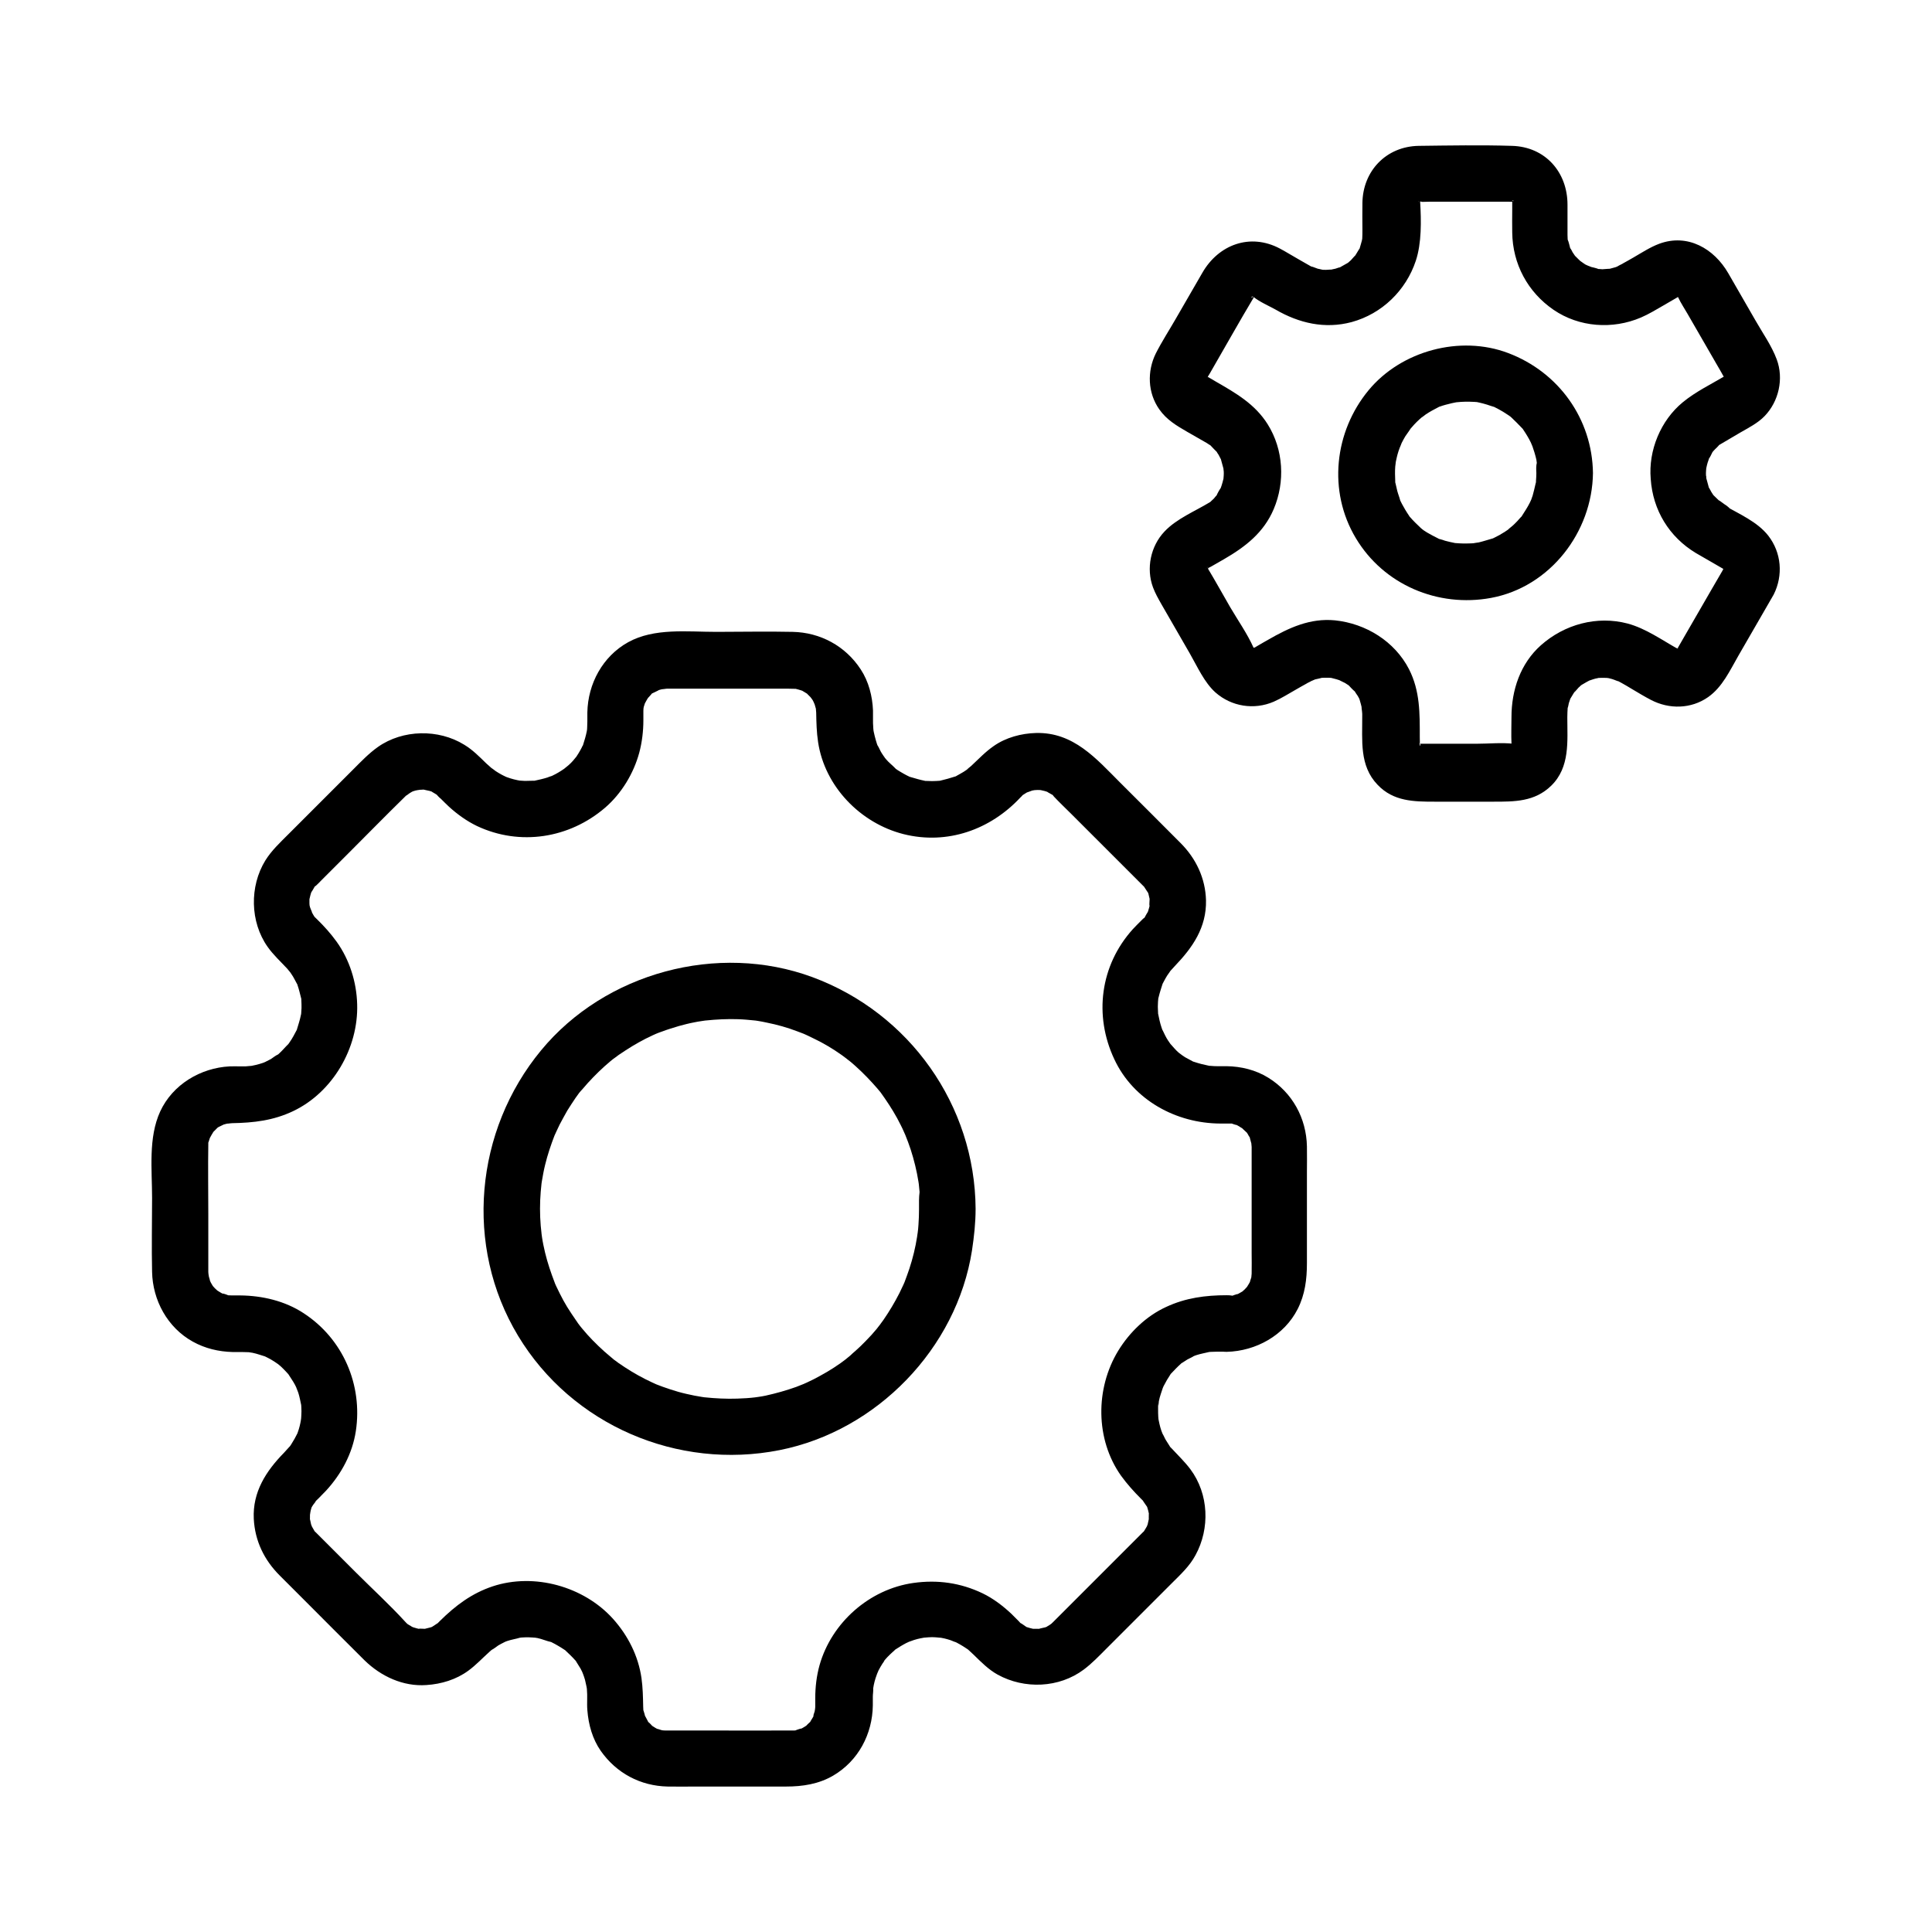 <?xml version="1.0" encoding="UTF-8"?>
<svg width="1200pt" height="1200pt" version="1.1" viewBox="0 0 1200 1200" xmlns="http://www.w3.org/2000/svg">
 <g>
  <path d="m1053.3 343.48c3.75 2.227 7.617 4.336 11.367 6.562 1.992 1.172 3.867 2.227 5.859 3.398 0.469 0.234 1.172 0.352 0.117-0.117-0.117-0.117-0.352-0.352-0.469-0.469 1.172 1.289 1.406 1.406 0.703 0.469-0.703-1.055-0.586-0.82 0.352 0.703-0.234-0.469-0.469-0.938-0.586-1.406 0.117 0.469 0.234 0.938 0.352 1.406-0.117-0.586-0.117-1.172-0.234-1.758v1.523c0.117-0.586 0.117-1.172 0.234-1.641-0.703 0.703-1.055 2.109 0 0.234-0.469 0.82-0.938 1.523-1.289 2.344-2.227 3.867-4.453 7.617-6.68 11.484-5.859 10.078-11.602 20.156-17.461 30.234-1.406 2.344-2.695 4.805-4.102 7.148 1.406-2.344 0.586 0.352-0.234 0.234 2.227 0.586-0.117-3.047-0.117-0.117 0.234-0.117 0.469-0.234 0.703-0.352 1.172-0.469 0.938-0.469-0.703 0.117 0.234 0 0.586-0.117 0.82-0.117 1.406-0.117 1.172-0.234-0.586-0.117 0.234 0 0.586 0.117 0.82 0.117 1.289 0.234 1.172 0.117-0.586-0.352 0 0.117 2.227 0.938 0.703 0.117-10.078-5.625-20.039-12.773-31.289-15.82-19.102-5.039-39.258 0.469-53.906 13.477-12.773 11.367-18.281 27.891-18.281 44.648 0 5.391-0.234 10.781 0 16.172v1.758c0 0.352 0.352-1.406 0.352-1.523-0.117 0.234-0.117 0.469-0.234 0.703-0.352 1.172-0.234 1.055 0.469-0.703-0.117 0.234-0.234 0.469-0.352 0.703-0.703 1.055-0.469 0.938 0.586-0.586l-0.469 0.469c-0.938 0.82-0.703 0.703 0.703-0.469-0.234 0.117-0.469 0.234-0.703 0.352-1.055 0.586-0.82 0.469 0.703-0.352 0.117 0.117-2.812-0.352 0.117 0-7.383-0.82-15.352 0-22.734 0h-32.695-3.516-0.469c2.93 0-0.117 0.117 0.117 0l1.406 0.703c-0.469-0.234-0.82-0.469-1.289-0.703 0.352 0.352 0.82 0.586 1.172 0.938l-1.055-1.055c0.352 0.352 0.586 0.82 0.938 1.172-0.234-0.469-0.469-0.82-0.703-1.289 0.234 0.469 0.469 0.938 0.703 1.406-0.117-0.469-0.234-0.938-0.352-1.523 1.641 0.469 0.234 2.109 0.352 1.523 0.117-1.758 0-3.516 0-5.273 0-14.648 0.234-28.594-6.68-42.188-8.906-17.344-26.836-28.359-45.938-30.352-15.469-1.523-28.594 4.57-41.602 12.07-2.344 1.289-4.688 2.695-6.914 3.984-0.82 0.469-1.641 0.938-2.344 1.406-1.641 1.055 2.109 0 0 0.117-2.344 0.117 1.055 0.117 0.938 0h-1.523c0.586 0.117 1.172 0.117 1.758 0.234-0.469-0.117-0.938-0.234-1.406-0.352 0.469 0.234 0.938 0.469 1.406 0.586 0-3.047-2.344 0.703-0.117 0.117-1.172 0.352-1.172-1.875-0.234-0.234-0.234-0.352-0.469-0.586-0.586-0.938-3.867-8.672-9.727-16.992-14.531-25.195-4.688-8.086-9.258-16.406-14.062-24.375-1.172-1.992 0.352 2.227-0.352-0.938 1.055 4.57 0.117 0.117 0.117 0.234 1.172 1.992-2.344 1.523 0.117 0.352-2.695 1.289 1.992 1.523 0.117 0.234-0.234 0.352-0.586 0.82-0.82 1.172 1.289-1.172 1.523-1.406 0.586-0.586-1.406 0.586 1.875-0.938 2.461-1.289 2.695-1.523 5.273-3.047 7.969-4.57 13.359-7.734 24.727-16.523 30.938-31.172 7.148-16.875 6.094-36.914-3.75-52.617-7.852-12.539-19.688-19.336-32.109-26.484-1.758-1.055-3.516-2.109-5.391-3.164-1.523-0.82 0.586 0.469 0.352 0.586-0.234-0.234-0.352-0.352-0.586-0.586-0.938-0.938-0.82-0.703 0.352 0.703-0.234-0.469-0.469-0.82-0.703-1.289 0.703 1.758 0.82 1.992 0.469 0.703-0.234-2.695 0.117 2.93 0.117 0.234-0.117-1.992-0.117 0.703-0.234 0.938 0.938-3.75 0-0.117 0-0.234 0.469-0.82 0.938-1.758 1.523-2.578 9.375-16.172 18.516-32.578 28.125-48.633 0.117-0.234-0.234-0.117-0.469 0.469-0.469 1.172 1.289-0.234 0-0.117-1.875 0 0.703 0.586 0.703-0.352 0-0.234-2.578 1.523 0 0.234-2.109 1.055-1.758 0.703-0.234 0.234-5.156 1.406 0.234-1.055-0.234 0.234-0.352 0.82-2.227-1.406-0.469 0 3.984 3.164 9.258 5.391 13.711 7.852 14.531 8.438 30.586 12.188 47.227 7.734 18.867-5.156 33.75-19.688 39.844-38.086 3.633-10.898 3.398-24.961 2.695-36.445v-1.523c0-0.352-0.703 3.047-0.117 0.82 0.469-2.227-0.234 0.703-0.469 0.703 0.234-0.469 0.469-0.82 0.703-1.289-0.352 0.352-0.586 0.82-0.938 1.172 0.352-0.352 0.703-0.703 1.055-1.055-0.352 0.352-0.82 0.586-1.172 0.938 0.469-0.234 0.82-0.469 1.289-0.703-0.469 0.234-0.938 0.469-1.406 0.703-0.586-0.586 5.039 0.469 0 0 2.344 0.234 4.805 0 7.148 0h34.453 14.062c1.055 0 2.109 0.117 3.164 0h0.469c-0.469-0.117-1.055-0.234-1.523-0.352 0.469 0.117 0.938 0.234 1.523 0.352-1.641-0.82-1.875-0.938-0.703-0.352 0.82 0.469 0.82 0.469 0-0.117-1.875-1.289 1.992 0.469 0 0-0.117-0.234-0.352-0.352-0.469-0.586 0.82 1.523 0.938 1.758 0.352 0.586-0.117-0.234-0.234-0.469-0.352-0.703 0.352 1.758 0.469 1.992 0.234 0.703 0.117-0.469-0.117-1.055-0.117-0.703v5.742c0 4.805-0.117 9.727 0 14.531 0.234 19.57 9.609 37.031 25.664 48.047 15.938 10.898 36.68 12.305 54.258 4.805 4.922-2.109 9.492-4.922 14.18-7.617 2.461-1.406 4.922-2.812 7.266-4.219 0.703-0.352 1.289-0.82 1.992-1.172 1.992-1.172-3.516 0.703 0.703-0.352-0.234 0.117-2.93 0.117-0.938 0.234 2.695 0.117-2.93-0.352-0.234-0.117 2.461 0.234-2.461 0-0.117 0 1.992-0.117-1.758-0.938 0 0 1.641 0.938-0.352-0.352-0.352-0.352 0.234 0.352 0.469 0.703 0.703 1.172 1.641 3.516 3.867 6.797 5.742 10.078 5.859 10.195 11.719 20.391 17.578 30.469 1.758 3.047 3.516 5.977 5.156 9.023 0.117 0.234 0.234 0.352 0.352 0.586-1.406-2.461 0.352 1.289-0.117-0.703-0.586-2.812-0.234 2.695 0-0.234 0.234-2.344 0 0.469-0.234 0.586 0.234-0.469 0.469-0.938 0.586-1.406-0.234 0.469-0.469 0.82-0.703 1.289 1.055-1.289 1.172-1.523 0.352-0.703-0.938 0.82-0.703 0.703 0.469-0.352-8.906 5.273-18.398 9.844-26.367 16.406-13.711 11.25-21.445 29.883-19.922 47.578 1.289 19.453 11.484 36.094 28.008 46.055 8.086 4.922 19.336 1.758 24.023-6.328 4.805-8.32 1.875-19.102-6.328-24.023-0.938-0.586-5.156-3.984-2.578-1.523-1.406-1.289-2.695-2.695-4.102-3.984-2.227-2.227-0.234-0.352 0.117 0.234-0.469-0.82-1.055-1.523-1.523-2.344-0.469-0.82-0.82-1.641-1.289-2.344-2.109-3.398 0.703 3.047-0.352-0.82-0.469-1.758-0.938-3.516-1.406-5.156-0.352-1.055 0-3.047 0 0.703 0-0.938-0.117-1.758-0.234-2.695-0.117-1.758 0.117-3.516 0.234-5.391 0 0.586-0.82 3.75 0 0.703 0.234-1.055 0.469-2.227 0.82-3.281 0.234-0.82 0.703-1.758 0.82-2.578 0.469-2.227-1.641 2.227-0.234 0.469 0.938-1.172 1.641-2.812 2.344-4.219 1.406-2.578 0.234-0.469-0.234 0.234 0.586-0.703 1.172-1.406 1.875-2.109 0.703-0.703 1.406-1.289 1.992-1.992 2.695-2.93-2.461 1.289 1.055-0.938 4.102-2.461 8.32-4.922 12.539-7.383 5.273-3.047 10.898-5.859 15.117-10.195 8.906-9.141 12.07-23.32 7.617-35.273-3.164-8.555-8.789-16.406-13.242-24.258-5.625-9.727-11.25-19.57-16.875-29.297-8.789-15.234-25.195-24.844-42.891-18.281-5.625 2.109-10.781 5.508-16.055 8.555-2.109 1.172-4.219 2.461-6.445 3.633-0.352 0.234-0.703 0.469-1.055 0.586-0.938 0.469-1.875 0.938-2.812 1.523 2.109-1.172 0.703-0.234-0.703 0.234-0.703 0.234-6.211 1.641-4.102 1.172 1.992-0.469-3.164 0.117-4.102 0.117s-1.875-0.234-2.812-0.117c-2.461 0.117 2.695 0.938 0.469 0-1.758-0.703-4.102-1.172-6.094-1.641 3.633 0.938-0.703-0.352-2.109-1.172-1.055-0.586-4.922-3.633-2.109-1.172-1.406-1.289-2.695-2.578-3.984-3.867-2.227-2.109-0.352-0.352 0.117 0.352-0.703-0.938-1.289-1.992-1.992-2.93-0.469-0.82-0.82-1.758-1.406-2.461-1.523-1.875 0.586 2.578 0 0.234-0.469-1.641-0.938-4.102-1.641-5.625-1.055-2.227 0 2.695 0 0.234 0-1.055-0.117-2.109-0.117-3.164v-1.992-16.758c0-20.273-13.828-35.977-34.453-36.562-19.219-0.586-38.672-0.234-58.008 0-20.156 0.352-34.688 15.586-34.922 35.508-0.117 5.508 0 11.016 0 16.523 0 1.875 0 3.867-0.117 5.742-0.117 3.516-0.117 0.586 0-0.117-0.234 0.938-0.352 1.992-0.703 2.93-0.234 0.938-0.586 1.875-0.82 2.812-1.172 3.867 1.641-2.344-0.586 1.055-1.055 1.641-1.875 3.281-3.047 4.805 2.227-3.047-1.055 0.938-1.875 1.758-0.703 0.586-1.406 1.289-2.109 1.875 0.586-0.469 2.93-1.758 0.234-0.234-1.758 1.055-3.633 1.992-5.391 3.047-1.992 1.172 2.695-0.469 0.352-0.234-0.938 0.117-1.758 0.586-2.695 0.82s-1.875 0.352-2.695 0.586c-2.227 0.938 2.93 0.117 0.469 0-1.641-0.117-3.281 0.234-4.922 0.117-0.938 0-1.875-0.117-2.812-0.234 4.336 0.469-0.352-0.234-1.055-0.469-1.172-0.352-5.859-2.344-2.93-0.82-1.055-0.469-1.992-1.055-3.047-1.641-1.875-1.055-3.867-2.227-5.742-3.281-3.984-2.227-7.852-4.688-11.836-6.797-18.398-9.727-37.969-2.461-48.047 15-5.508 9.492-11.016 19.102-16.523 28.594-4.102 7.148-8.672 14.18-12.422 21.562-5.508 11.133-5.039 24.492 2.109 34.688 4.57 6.562 10.781 10.195 17.461 14.062 3.984 2.344 8.086 4.57 12.07 6.914 0.82 0.586 1.641 1.055 2.578 1.641 2.109 1.406-1.875-1.875-0.117 0 1.289 1.289 2.578 2.812 3.984 4.102 1.758 1.641-1.172-2.344-0.234-0.234 0.352 0.82 1.055 1.523 1.406 2.344 0.469 0.82 0.82 1.641 1.289 2.461 1.055 1.523-0.82-2.93 0 0.234 0.469 1.758 0.938 3.398 1.406 5.156 0.82 3.164 0 0 0-0.703 0 0.938 0.117 1.758 0.234 2.695 0.117 1.758-0.117 3.516-0.234 5.391 0.117-3.75 0.352-1.758 0-0.703-0.352 1.289-0.586 2.578-1.055 3.867-0.234 0.82-0.586 1.641-0.938 2.578 0.117-0.352 1.523-2.578 0.469-1.055-0.938 1.289-2.109 3.398-2.695 4.805-0.938 2.109 1.992-1.875 0.234-0.234-0.703 0.586-1.289 1.406-1.875 2.109-0.703 0.703-1.406 1.289-2.109 1.992-1.406 1.289 2.227-1.289-0.469 0.352-9.258 5.625-20.625 10.195-28.125 18.164-8.672 9.141-11.484 22.969-7.148 34.688 1.406 3.75 3.281 7.031 5.273 10.547 5.859 10.195 11.836 20.508 17.695 30.703 4.57 7.969 8.906 17.812 15.82 24.023 9.961 8.789 24.023 11.016 36.211 5.742 4.805-2.109 9.375-5.039 13.945-7.617 2.109-1.172 4.219-2.461 6.445-3.633 0.352-0.234 0.703-0.469 1.055-0.586 0.938-0.469 1.875-0.938 2.812-1.523-3.281 1.641 0.82-0.234 1.406-0.469 1.172-0.352 6.562-1.289 2.461-0.82 1.875-0.234 3.75-0.234 5.742-0.234 0.938 0 1.875 0.117 2.812 0.234-0.703-0.117-3.633-0.82-0.469 0 0.938 0.234 1.758 0.469 2.695 0.703 0.469 0.117 4.219 1.406 1.875 0.469-1.875-0.703 2.812 1.523 3.516 1.875 0.82 0.469 1.523 1.055 2.344 1.523 2.109 1.055-1.758-1.992-0.234-0.234 1.055 1.172 2.695 2.93 3.984 3.984 1.758 1.406-1.172-2.344-0.117-0.234 0.469 1.055 1.289 1.992 1.875 2.93 0.469 0.82 0.938 1.641 1.289 2.578-0.352-0.586-1.055-3.281-0.117-0.234 0.586 1.875 1.055 3.75 1.523 5.742-0.82-3.633 0.117 1.758 0.117 3.047v1.523c0.117 15-1.875 30.703 9.492 42.539 9.844 10.43 22.617 10.547 35.625 10.547h36.211c13.242 0 25.781 0.117 36.094-9.961 11.719-11.484 9.961-27.539 9.961-42.422 0-1.992 0.117-4.102 0.234-6.094 0-2.461-0.938 2.344 0 0.234 0.352-0.82 0.469-1.992 0.703-2.93 0.234-0.938 0.703-1.875 0.938-2.812 0.469-1.875-1.406 2.227 0.234-0.352 1.055-1.641 1.875-3.281 3.047-4.805-2.227 3.164 0.938-0.82 1.875-1.758 0.703-0.586 1.406-1.172 2.109-1.875-2.461 2.344-1.055 0.703-0.234 0.234 1.992-1.172 3.984-2.344 6.094-3.398-3.516 1.641 1.172-0.234 2.344-0.469 0.938-0.234 1.875-0.352 2.695-0.586-0.703 0.117-3.75 0.234-0.469 0.117 1.641 0 3.281-0.117 4.922 0 0.586 0 3.516 0.586 1.289 0.117-2.578-0.586 1.523 0.469 1.992 0.586 1.055 0.234 5.977 2.461 2.93 0.82 1.055 0.586 1.992 1.055 3.047 1.641 2.109 1.172 4.102 2.344 6.211 3.633 3.984 2.344 7.969 4.805 12.07 6.914 11.25 5.859 24.844 5.625 35.391-1.758 8.906-6.211 13.594-16.641 18.867-25.781 5.977-10.312 11.953-20.625 17.93-31.055 1.289-2.344 2.695-4.57 3.984-6.914 5.977-11.953 4.805-26.016-3.398-36.562-6.797-8.672-18.164-13.477-27.422-18.867-8.203-4.805-19.219-1.875-24.023 6.328-4.688 7.383-1.758 18.516 6.445 23.32z"/>
  <path d="m954.26 293.79c0 1.641-0.117 3.281-0.234 4.922-0.117 5.039 0.938-3.164-0.234 1.641-0.586 2.578-1.172 5.156-1.875 7.617 0-0.117-1.641 4.688-0.703 2.227 0.938-2.344-1.055 2.227-1.055 2.109-1.406 2.812-3.047 5.273-4.688 7.852-2.578 3.984 2.344-2.227-1.055 1.289-0.703 0.703-1.289 1.523-1.992 2.227-1.055 1.055-2.109 2.227-3.281 3.164-0.352 0.352-4.336 3.398-1.172 1.172-1.992 1.523-4.219 2.93-6.445 4.219-1.172 0.586-2.227 1.172-3.398 1.758-0.703 0.352-1.406 0.703-2.109 0.938 1.758-0.82 1.758-0.82-0.117-0.117-2.578 0.703-4.922 1.523-7.5 2.109-0.586 0.117-5.625 0.703-1.641 0.352-1.055 0.117-2.109 0.234-3.281 0.234-3.281 0.117-6.562 0.117-9.727-0.234 0.703 0.117 3.281 0.703-0.117 0-2.109-0.469-4.102-0.82-6.094-1.406-0.938-0.352-1.992-0.703-2.93-0.938-4.688-1.289 2.812 1.641-1.523-0.586-2.344-1.172-4.57-2.344-6.797-3.633-1.289-0.82-2.578-1.641-3.75-2.578 2.578 1.875 0.469 0.352 0-0.117-2.461-2.344-4.805-4.57-6.914-7.031-1.875-2.227 2.109 3.398-0.469-0.703-0.82-1.289-1.758-2.578-2.461-3.867-1.289-2.227-2.578-4.453-3.516-6.797 1.406 3.281-1.055-3.516-1.289-4.57-0.352-1.523-0.703-3.047-1.055-4.57-0.938-3.984-0.117 2.109-0.234-1.641-0.117-3.047-0.234-5.977 0-9.023 0.117-0.938 0.586-4.453 0-0.938 0.234-1.523 0.586-3.164 0.938-4.688 0.586-2.578 1.406-5.039 2.344-7.5-1.289 3.633 0.469-0.938 0.703-1.523 0.703-1.406 1.406-2.695 2.227-4.102 0.586-0.938 4.805-6.68 2.578-3.984 1.992-2.344 3.984-4.57 6.328-6.68 0.703-0.703 1.523-1.289 2.344-1.992-2.93 2.461 0.938-0.586 1.406-0.938 2.578-1.758 5.273-3.164 7.969-4.57 4.336-2.227-1.992 0.586 0.82-0.352 1.289-0.469 2.461-0.82 3.75-1.172 2.578-0.703 5.156-1.289 7.734-1.758-3.984 0.586 1.172 0 1.758 0 1.641-0.117 3.281-0.117 4.922-0.117 1.055 0 2.109 0.117 3.281 0.117 2.109 0.234 2.109 0.234 0.117-0.117 1.055 0.117 2.109 0.352 3.164 0.586 3.047 0.703 6.094 1.641 9.023 2.695-3.047-1.055-0.586-0.234 0.117 0 1.875 0.938 3.633 1.875 5.391 2.93 1.055 0.703 2.109 1.406 3.281 2.109 0.586 0.469 1.289 0.82 1.875 1.289-1.523-1.172-1.523-1.172 0 0.117 2.227 2.109 4.336 4.219 6.445 6.445 3.281 3.516-1.641-2.695 1.055 1.289 0.82 1.289 1.758 2.578 2.461 3.867 0.82 1.289 1.523 2.695 2.227 4.102 0.234 0.469 1.992 4.922 0.703 1.523 1.055 2.93 1.992 5.977 2.695 9.023 0.117 0.586 0.703 5.625 0.352 1.641-0.586 2.344-0.469 4.453-0.352 6.68 0.117 9.141 7.969 18.047 17.578 17.578 9.375-0.469 17.695-7.734 17.578-17.578-0.469-33.633-21.328-62.695-52.734-74.531-29.766-11.25-66.328-1.406-86.602 23.086-21.328 25.781-25.43 62.695-7.969 91.875 17.344 29.062 51.094 43.242 84.023 37.148 36.68-6.797 62.812-40.898 63.281-77.461 0.117-9.141-8.203-18.047-17.578-17.578-9.727 0.234-17.461 7.5-17.578 17.461z"/>
  <path d="m761.95 804.49c-13.242 0-25.547 1.641-37.617 7.266-12.305 5.625-22.734 15.703-29.766 27.188-14.297 23.438-14.297 55.078 1.758 77.695 3.75 5.156 7.852 9.727 12.305 14.18l1.875 1.875c-1.758-1.875 1.055 1.758 1.523 2.578 1.055 1.641 0.117-0.117 0-0.469 0.352 0.703 0.586 1.523 0.82 2.344 0.234 0.82 0.469 1.523 0.586 2.344 0.938 3.164 0.117-1.055 0.117 0.82 0 0.703-0.117 4.922 0.117 3.281 0.117-1.641-0.586 2.344-0.82 3.164-0.117 0.469-1.406 3.516-0.586 1.641 0.82-1.758-0.469 0.703-0.586 0.82-0.469 0.703-0.82 1.406-1.289 2.109-1.523 2.227 1.523-1.523-0.469 0.352-1.055 1.055-2.109 2.109-3.164 3.164-12.891 12.891-25.664 25.664-38.555 38.555-4.453 4.453-8.906 8.906-13.359 13.359-0.234 0.234-0.469 0.469-0.703 0.703-0.352 0.352-2.461 2.227-0.352 0.586-0.703 0.469-1.406 0.938-2.109 1.406-0.703 0.469-1.406 0.82-2.109 1.172 1.523-0.82 1.172-0.352-0.234 0.117-0.938 0.234-5.508 1.172-3.867 1.055 1.758-0.117-2.461-0.117-3.281-0.117-1.992 0 0.352 0.117 0.703 0.234-1.055-0.117-2.109-0.469-3.164-0.703-0.82-0.234-1.523-0.469-2.344-0.703-2.461-0.938 1.992 1.172-0.234-0.234-0.82-0.469-4.453-3.281-2.578-1.523-0.703-0.586-1.289-1.172-1.875-1.875-1.523-1.523-3.047-3.047-4.57-4.57-5.273-4.922-11.25-9.492-17.812-12.656-13.711-6.562-28.008-8.555-43.008-6.445-27.305 3.867-50.742 24.609-58.242 50.977-1.875 6.68-2.695 13.711-2.695 20.625v5.391c0 1.523-0.82 4.453 0 1.641-0.352 1.055-2.109 6.211-0.586 3.047-0.586 1.406-1.406 2.695-2.227 3.984-1.406 2.578 1.289-0.82-0.938 1.172-0.703 0.586-1.406 1.406-2.109 2.109 0.234-0.234 2.227-1.523 0.586-0.469-1.523 0.938-2.93 1.875-4.57 2.578 3.398-1.523-1.641 0.117-2.344 0.469-1.523 0.703 0.117 0 0.82 0-0.82 0.117-1.641 0.117-2.344 0.117h-1.758c-16.641 0.117-33.398 0-50.039 0h-23.203-4.453c-0.82 0-1.641-0.117-2.344-0.117 3.398 0.352 0.82 0.117 0-0.117-1.172-0.352-4.336-1.523-1.523-0.234-1.406-0.586-2.695-1.406-3.984-2.227-2.812-1.523-0.586-0.469 0 0-0.703-0.703-1.406-1.406-2.109-2.109-2.227-1.875 0.469 1.406-0.938-1.172-0.352-0.586-2.461-4.805-1.875-3.281 0.703 1.641-0.469-2.461-0.703-3.047-1.055-2.109-0.117 2.461-0.117 0 0-0.82-0.117-1.641-0.117-2.578-0.117-5.977-0.234-11.719-1.055-17.695-1.992-13.828-8.438-26.484-17.695-36.797-18.164-20.156-48.984-28.711-74.766-20.156-13.008 4.336-23.086 11.953-32.695 21.445-0.352 0.352-2.461 2.461-1.406 1.523 0.703-0.703-2.227 1.406-3.047 1.875-2.344 1.406 2.344-0.703-0.234 0.234-0.703 0.234-1.523 0.586-2.344 0.703-0.82 0.234-1.523 0.352-2.344 0.586-2.578 0.586 2.578 0-0.117 0-1.172 0-5.742-0.352-2.461 0.234-1.641-0.234-3.164-0.703-4.688-1.172-0.82-0.234-2.695-1.523-0.234-0.117-0.703-0.352-1.406-0.82-2.109-1.172-0.703-0.469-1.406-0.82-2.109-1.406 1.523 1.172 0.352 0.234-0.352-0.586-9.727-10.664-20.625-20.625-30.82-30.82l-24.844-24.844c-1.406-1.406-0.234 0 0 0.352-0.703-0.82-1.172-1.875-1.758-2.812-0.117-0.117-1.406-2.578-0.586-0.82 0.703 1.523-0.469-1.289-0.586-1.641-0.234-0.82-0.938-4.805-0.82-3.164 0.117 1.641 0.117-3.164 0.117-3.984-0.117 2.93 0.117-0.352 0.469-1.641 0.234-1.055 0.586-2.109 1.055-3.047-0.703 1.758-0.352 0.82 0.352-0.234 0.469-0.703 2.93-3.633 1.172-1.875 0.703-0.703 1.406-1.523 2.227-2.227 1.523-1.641 3.164-3.164 4.688-4.805 9.492-10.312 16.406-23.086 18.516-37.031 4.336-28.711-7.969-57.305-32.461-73.242-11.602-7.617-25.664-10.898-39.492-11.016h-5.039c-1.055 0-2.109-0.117-3.164-0.117 0.586 0 2.344 0.703 0.82 0-0.938-0.469-5.391-1.875-2.344-0.469-1.641-0.703-3.047-1.641-4.57-2.578-1.641-1.055 0.352 0.234 0.586 0.469-0.586-0.469-1.055-1.055-1.641-1.523-0.586-0.469-1.055-1.055-1.523-1.641 2.109 2.227 0.469 0.703 0 0-0.352-0.703-0.82-1.289-1.172-1.992-0.234-0.352-1.406-3.164-0.703-1.289 0.586 1.406-0.586-2.812-0.938-3.75 0.82 2.812 0-0.117 0-1.641v-1.055-7.383-27.539c0-14.531-0.234-28.945 0-43.477 0.117-3.164-0.82 1.406 0.234-1.523 0.352-0.938 0.586-1.992 0.938-2.93-0.117 0.234-1.172 2.461-0.234 0.703 0.703-1.289 1.406-2.578 2.227-3.867 1.406-2.227-1.758 1.875 0 0 0.703-0.703 1.406-1.406 2.109-2.109 1.289-1.406-0.352 0.234-0.703 0.352 0.586-0.469 1.289-0.82 1.875-1.289 1.055-0.586 5.039-2.227 1.992-1.172 1.523-0.469 2.93-0.82 4.453-1.172-2.812 0.82 0.352 0 1.875 0 13.477-0.234 25.664-1.641 37.969-7.5 24.609-11.719 40.547-39.258 39.727-66.328-0.352-13.711-4.688-27.656-12.773-38.906-3.633-5.039-7.734-9.609-12.188-13.945-0.703-0.586-2.344-2.461-0.938-0.703-1.055-1.289-1.758-2.812-2.578-4.219 1.406 2.461-0.469-1.406-0.82-2.578-0.234-0.82-0.352-1.523-0.469-2.344 0.352 1.758 0.117 1.523 0.117-0.117v-2.344c0-2.695-0.586 2.578 0-0.117 0.352-1.523 0.703-3.164 1.289-4.688 0.703-1.875 0 0.234-0.117 0.469 0.586-0.938 1.055-1.875 1.641-2.812 1.523-2.461-0.703 0.352 1.523-1.641 1.055-0.938 1.992-1.992 2.93-2.93 5.742-5.742 11.484-11.484 17.227-17.227 11.484-11.484 22.852-23.086 34.453-34.453 0.586-0.586 1.172-1.172 1.758-1.641-1.875 1.758 1.055-0.703 1.875-1.172 0.469-0.352 3.047-1.523 0.234-0.352 0.938-0.469 1.992-0.703 3.047-1.055 1.289-0.352 4.57-0.586 1.641-0.469 1.055 0 2.109 0 3.164-0.117 0.234 0 2.93 0.117 0.82 0-1.641-0.117 2.344 0.586 3.164 0.82 0.82 0.234 1.523 0.469 2.344 0.82-2.344-0.938-0.117 0.117 0.938 0.82 0.703 0.469 1.406 0.82 2.109 1.406-0.352-0.234-1.641-1.406-0.352 0 0.586 0.703 1.289 1.289 1.992 1.875 1.641 1.641 3.281 3.281 5.039 4.922 5.156 4.688 11.016 8.906 17.344 11.953 26.602 12.539 57.305 7.734 79.57-11.367 10.195-8.789 17.695-21.211 21.211-34.102 1.758-6.562 2.578-13.477 2.578-20.273v-5.859c0-0.82 0.117-1.641 0.117-2.344-0.352 3.398-0.117 0.82 0.117 0 0.234-0.703 0.469-1.523 0.703-2.227 0.586-2.461-1.172 2.227 0 0 0.82-1.523 1.641-3.047 2.695-4.57-1.758 2.461 0.469-0.117 1.172-0.938 1.875-2.227-1.406 0.469 1.172-0.938 1.055-0.586 5.742-2.578 2.578-1.523 1.523-0.469 2.93-0.82 4.453-1.172-3.281 0.938 0.469 0 1.641 0h1.289 20.156 53.438c1.875 0 3.633 0.117 5.508 0.117 1.992 0-0.469 0-0.82-0.117 0.703 0.234 1.523 0.352 2.227 0.586 0.703 0.234 1.523 0.469 2.227 0.703-2.93-0.938-0.82-0.352 0 0 1.289 0.82 2.578 1.523 3.867 2.344-2.695-1.992 1.172 1.406 1.992 2.344-1.992-2.109 0.117 0.234 0.703 1.289 0.703 1.172 1.641 4.102 0.82 1.289 0.234 0.586 1.406 5.508 1.172 3.633-0.352-1.875 0.117 1.992 0.117 2.695 0.117 6.211 0.234 12.07 1.172 18.281 4.102 27.539 26.25 50.391 53.086 57.188 27.07 6.797 53.906-2.695 72.656-22.852 0.234-0.234 0.586-0.469 0.82-0.82 1.992-1.992-1.875 1.172 0.352-0.469 0.586-0.469 4.102-2.461 2.93-1.875-1.172 0.586 2.461-0.82 3.164-1.055 0.469-0.117 3.75-0.586 1.641-0.352-1.992 0.234 1.289 0 1.641 0 0.82 0 1.641 0 2.344 0.117-0.352 0-2.695-0.586-0.703-0.117 1.875 0.352 3.633 0.82 5.391 1.523-2.695-1.172 0.82 0.703 1.641 1.172 2.461 1.523-0.352-0.703 1.641 1.523 3.398 3.633 7.031 7.031 10.547 10.547l44.18 44.18c0.469 0.469 2.461 2.461 1.289 1.172-0.703-0.703 1.406 2.227 1.875 3.047 1.055 1.641 0.117-0.117 0-0.469 0.586 1.172 0.938 2.578 1.172 3.867 0.234 0.82 0.352 1.523 0.469 2.344-0.117-0.352-0.234-2.695-0.234-0.703 0 1.055-0.469 5.977 0.234 2.461-0.234 1.641-0.703 3.164-1.172 4.688-0.117 0.234-1.172 2.578-0.352 0.938 0.82-1.758-1.523 2.344-1.406 2.227-1.523 2.461 0.703-0.352-1.523 1.641l-1.289 1.289c-1.641 1.641-3.281 3.281-4.922 5.039-20.273 22.5-24.258 53.555-11.484 80.742 11.836 25.43 38.438 39.844 65.859 39.961h6.211c3.164 0.117-1.406-0.82 1.523 0.234 0.938 0.352 1.992 0.586 2.93 0.938-1.523-0.469-1.406-0.82 0 0 1.289 0.82 2.578 1.523 3.867 2.344-2.812-2.109 0.82 1.055 1.523 1.758 1.406 1.289-0.234-0.352-0.352-0.703 0.469 0.586 0.82 1.289 1.289 1.875 0.352 0.703 0.703 1.289 1.172 1.992 2.227 3.75-0.352-1.641 0.234 0.703 0.234 0.703 1.172 4.805 0.938 2.93-0.352-2.227 0.117 2.344 0.117 2.461v1.406 7.5 56.836c0 4.336 0.117 8.672 0 13.008 0 0.586-0.469 3.867 0 1.641 0.352-2.109-0.117 0.469-0.234 0.703-0.352 1.172-1.523 4.336-0.234 1.523-0.703 1.641-1.641 3.047-2.578 4.57-1.055 1.641 0.234-0.352 0.469-0.586-0.469 0.586-1.055 1.055-1.523 1.641s-1.055 1.055-1.641 1.523c2.227-2.109 0.703-0.469 0 0-1.289 0.703-2.578 1.523-3.984 2.227 3.047-1.406-1.406 0-2.344 0.469-1.523 0.82 0.117 0.117 0.82 0-2.109-0.352-3.164-0.352-4.219-0.352-9.141 0.234-18.047 7.969-17.578 17.578 0.469 9.375 7.734 17.812 17.578 17.578 18.164-0.469 35.742-10.195 44.062-26.602 4.57-9.023 5.742-18.516 5.742-28.477v-56.719c0-5.273 0.117-10.547 0-15.82-0.352-17.461-9.023-33.398-24.023-42.656-7.734-4.805-16.875-7.031-25.898-7.148h-5.625c-1.055 0-2.109 0-3.164-0.117-0.938 0-1.875-0.234-2.93-0.234 1.406 0 2.578 0.469 0.469 0-2.93-0.586-5.742-1.289-8.555-2.227-4.102-1.406 1.406 0.938-1.289-0.469-1.523-0.82-3.047-1.641-4.57-2.461-1.055-0.703-2.109-1.406-3.164-2.109 2.812 1.875 0.352 0.234-0.938-0.82-0.938-0.82-1.875-1.758-2.695-2.695-0.469-0.469-3.75-4.336-2.344-2.461 1.523 1.875-1.289-1.875-1.523-2.344-0.703-1.055-1.289-2.109-1.875-3.281-0.703-1.289-1.172-2.695-1.992-3.867-0.938-1.641 0.469 1.172 0.586 1.289-0.234-0.82-0.586-1.523-0.82-2.344-0.938-2.812-1.523-5.625-2.109-8.555-0.703-3.281 0.117 3.047 0-0.352 0-1.641-0.234-3.398-0.117-5.039 0-1.289 0.117-2.578 0.234-3.75 0.117-3.047-0.82 3.047 0.234-1.055 0.703-2.93 1.641-5.742 2.578-8.672 0.703-2.344-1.523 2.578-0.234 0.586 0.352-0.586 0.586-1.172 0.938-1.758 0.586-1.172 1.289-2.344 1.992-3.516 0.352-0.469 3.047-4.336 1.875-2.812-1.289 1.641 0.234-0.234 0.469-0.469 0.82-0.938 1.641-1.758 2.461-2.695 11.016-11.484 19.688-23.906 19.336-40.781-0.352-13.711-6.211-26.016-15.82-35.625-12.422-12.539-25.078-25.078-37.5-37.5-14.883-14.883-28.945-31.406-52.266-30.82-9.141 0.234-18.75 2.812-26.25 8.086-5.273 3.633-9.258 7.969-13.945 12.305-0.703 0.703-4.57 3.516-1.406 1.406-1.172 0.82-2.227 1.641-3.398 2.344-1.289 0.82-2.695 1.523-4.102 2.344-3.516 1.875 1.406-0.234-1.289 0.586-2.93 0.938-5.742 1.758-8.789 2.461-3.281 0.703 3.047-0.117-0.352 0.117-1.641 0.117-3.398 0.234-5.039 0.234-1.289 0-2.578-0.117-3.75-0.117-3.164 0 3.164 0.703-0.938-0.117-2.93-0.586-5.625-1.406-8.438-2.227-3.867-1.172 1.758 1.055-1.055-0.352-1.172-0.586-2.227-1.055-3.398-1.758-1.289-0.703-2.578-1.523-3.75-2.227-0.469-0.352-1.055-0.703-1.523-1.055-2.695-1.758 1.523 1.523 0.117 0-1.875-1.992-4.102-3.633-5.859-5.742-1.289-1.406-1.875-2.93-0.469-0.469-0.938-1.523-1.992-2.812-2.812-4.336-0.703-1.289-1.289-2.812-2.109-3.984-1.055-1.641 0.352 0.938 0.469 1.172-0.234-0.586-0.469-1.289-0.703-1.875-1.055-3.281-1.875-6.562-2.461-9.961 0.586 3.164 0.117 0.586 0.117-1.055-0.117-1.172-0.117-2.344-0.117-3.516v-6.211c-0.352-8.906-2.695-18.047-7.617-25.547-9.492-14.531-25.078-22.969-42.305-23.32-15.82-0.352-31.641 0-47.461 0-17.93 0-38.438-2.578-54.727 6.445-15.82 8.789-24.961 25.781-25.312 43.594v5.625c0 1.289-0.117 2.578-0.117 3.75 0 0.586-0.234 3.633 0 1.172 0.234-2.344-0.117 0.703-0.234 1.172-0.586 2.93-1.406 5.625-2.344 8.555-0.352 0.938-1.523 2.695 0.234-0.586-0.352 0.586-0.586 1.172-0.82 1.758-0.703 1.289-1.406 2.695-2.227 3.984-0.234 0.469-2.93 4.453-1.523 2.461s-1.523 1.758-1.875 2.109c-0.82 0.938-1.758 1.875-2.695 2.695-1.289 1.172-4.453 3.398-1.289 1.289-2.227 1.523-4.453 3.047-6.914 4.336-1.289 0.703-2.578 1.289-3.984 1.875 3.164-1.523 0.586-0.352-1.055 0.234-2.578 0.82-5.273 1.406-7.969 1.992-3.047 0.586 3.281-0.117-0.938 0-1.641 0-3.398 0.117-5.039 0.117-1.289 0-2.578-0.234-3.75-0.234-2.461 0 3.281 0.82 0.938 0.117-0.586-0.117-1.289-0.234-1.875-0.352-2.93-0.586-5.859-1.523-8.672-2.695 3.281 1.289 0.117 0-1.289-0.82-1.172-0.703-2.344-1.289-3.516-2.109-1.172-0.82-3.984-3.164-1.523-0.938-1.406-1.289-2.93-2.578-4.336-3.867-4.336-4.219-8.438-8.438-13.711-11.602-15.938-9.844-38.086-9.492-53.555 1.406-5.625 3.984-10.312 8.906-15.117 13.711-6.914 6.914-13.828 13.828-20.625 20.625-6.68 6.68-13.242 13.242-19.922 19.922-5.156 5.156-10.43 10.078-14.297 16.289-9.844 16.055-9.492 38.086 1.406 53.555 3.633 5.156 8.086 9.141 12.305 13.711 0.938 1.055 2.578 3.398 0.82 0.82 0.938 1.289 1.875 2.695 2.695 3.984 0.82 1.406 1.523 2.812 2.227 4.102 1.406 2.578-0.703-2.461 0.586 1.289 0.938 2.695 1.523 5.391 2.227 8.086 0.703 3.047-0.117-3.164 0.117 1.055 0.117 1.641 0.117 3.398 0.117 5.039 0 1.289-0.234 2.578-0.234 3.75 0.117 1.992 0.234-1.406 0.234-1.523-0.117 0.82-0.234 1.641-0.469 2.461-0.586 2.93-1.523 5.625-2.344 8.438-0.938 2.93 1.523-2.93-0.469 1.055-0.586 1.172-1.172 2.227-1.758 3.281-0.703 1.289-1.523 2.578-2.344 3.75-0.352 0.469-0.703 1.055-1.055 1.523-1.172 1.875 2.109-2.109 0.469-0.586-2.109 1.992-3.984 4.336-6.211 6.328-0.469 0.469-0.938 0.82-1.523 1.172 0.234-0.234 2.578-1.523 1.055-0.82-1.523 0.703-2.93 1.875-4.336 2.812-1.289 0.703-2.695 1.406-4.102 2.109 2.578-1.406 0.938-0.352-0.703 0.234-3.047 1.055-6.094 1.758-9.258 2.227 3.633-0.586-0.234-0.117-1.758 0h-3.164c-2.227 0-4.453-0.117-6.68 0-18.047 0.938-35.391 11.25-43.125 28.008-7.5 16.289-5.039 36.211-5.039 53.672 0 15.234-0.352 30.586 0 45.938 0.352 17.695 9.609 34.688 25.312 43.359 7.617 4.219 15.938 6.211 24.727 6.445h5.742c1.406 0 2.93 0.117 4.336 0.117 0.352 0 2.812 0.234 0.469 0-2.578-0.234 1.289 0.234 1.758 0.352 2.93 0.586 5.625 1.641 8.438 2.461 1.875 0.469-0.938-0.352-1.172-0.469 0.82 0.469 1.523 0.703 2.344 1.172 1.289 0.703 2.695 1.406 3.867 2.227 1.523 0.938 3.75 2.812 1.172 0.586 0.938 0.82 1.992 1.641 2.93 2.461 1.055 1.055 2.109 1.992 3.164 3.164 0.469 0.469 0.82 0.938 1.289 1.406 2.227 2.344-1.055-1.875 0-0.117 1.406 2.344 3.047 4.453 4.336 6.914 0.586 1.055 1.055 2.227 1.641 3.398-1.992-4.102 0.117 0.469 0.469 1.641 0.82 2.578 1.289 5.273 1.875 7.969 0.586 2.344-0.117-3.398-0.117-0.938 0 0.586 0.117 1.289 0.117 1.875 0.117 1.641 0.117 3.398 0 5.039 0 1.289-0.234 2.578-0.234 3.75 0.234-3.516 0.117-1.055-0.352 1.055-0.234 1.289-0.586 2.461-0.938 3.75-0.234 0.82-0.586 1.641-0.82 2.461-0.117 0.469-1.289 3.164-0.352 0.938 0.938-2.227-1.172 2.227-1.523 2.695-0.703 1.172-1.406 2.344-2.109 3.516-0.469 0.82-1.055 1.523-1.641 2.227 0.117-0.234 1.992-2.109 0.586-0.82-1.172 1.172-2.227 2.578-3.398 3.75-11.133 11.367-19.57 24.375-18.75 41.016 0.703 13.711 6.445 25.547 16.055 35.156l15.938 15.938c12.305 12.305 24.492 24.609 36.797 36.797 10.195 9.961 24.023 16.406 38.438 15.352 9.258-0.586 18.516-3.398 26.016-8.906 4.805-3.516 8.672-7.734 13.125-11.719 0.703-0.703 1.523-1.289 2.227-1.875-0.234 0.234-2.344 1.523-0.703 0.586 1.406-0.703 2.695-1.875 3.984-2.695 1.172-0.703 2.344-1.289 3.516-1.875 0.82-0.469 3.047-1.172-0.586 0.117 0.82-0.352 1.641-0.586 2.461-0.938 2.695-0.938 5.391-1.289 8.086-2.109 1.875-0.586-1.406 0.117-1.523 0.117 0.82 0 1.641-0.117 2.578-0.234 1.523-0.117 2.93-0.117 4.453-0.117 1.523 0 2.93 0.234 4.453 0.234-3.281 0-1.289-0.234 0.938 0.234 2.812 0.586 5.625 1.875 8.438 2.461 1.758 0.352-1.055-0.469-1.289-0.586 0.586 0.234 1.172 0.469 1.758 0.82 1.289 0.703 2.578 1.289 3.867 2.109 1.289 0.703 2.461 1.523 3.75 2.344 3.281 2.227-1.172-1.289 0.938 0.703 1.992 1.875 3.984 3.75 5.859 5.859 2.812 3.164-0.82-1.641 0.703 0.938 0.938 1.523 1.875 2.93 2.695 4.336 0.586 1.172 1.172 2.344 1.758 3.516-1.523-3.164-0.117-0.117 0.352 1.406 0.469 1.289 0.82 2.578 1.055 3.867 0.234 0.938 0.352 1.758 0.586 2.695 0.117 0.469 0.469 3.516 0.234 1.172-0.234-2.109 0.117 2.461 0.117 3.398v2.461c0 2.461-0.117 4.922 0.117 7.383 0.703 8.906 3.164 17.812 8.32 25.195 9.727 13.828 24.609 21.797 41.602 22.148 5.859 0.117 11.719 0 17.578 0h55.898c10.312 0 20.273-1.523 29.297-6.797 15.586-9.141 24.375-25.781 24.609-43.594v-5.391c0-1.641 0.352-3.398 0.234-5.039-0.117-1.992-0.117 0.82-0.234 1.172 0.234-1.172 0.352-2.227 0.586-3.398 0.586-2.93 1.523-5.625 2.578-8.438-0.938 2.812-0.352 0.938 0.352-0.586 0.82-1.523 1.641-3.047 2.578-4.453 0.352-0.469 0.82-1.055 1.055-1.641 1.055-2.109-2.109 2.227-0.469 0.469 0.82-0.938 1.641-1.992 2.461-2.812 1.055-1.055 2.109-2.109 3.164-3.047 0.469-0.469 1.055-0.82 1.406-1.289 1.523-1.641-3.398 2.227-0.117 0 2.344-1.523 4.57-2.93 7.031-4.219 0.586-0.352 4.219-1.875 1.875-0.938-2.227 0.938 2.344-0.82 3.164-1.055 2.578-0.82 5.273-1.289 7.969-1.758-3.398 0.586-1.172 0.234 0.938 0.117 1.523-0.117 2.93-0.117 4.453 0 0.586 0 5.391 0.586 2.695 0.117s2.109 0.469 2.695 0.586c1.289 0.352 2.461 0.586 3.75 1.055 1.406 0.469 5.273 2.344 1.992 0.586 2.695 1.289 5.156 2.695 7.617 4.336 0.586 0.352 1.172 0.82 1.758 1.172-0.586-0.469-2.578-2.344-0.234-0.117 1.055 1.055 2.227 1.992 3.281 3.047 4.688 4.57 9.258 9.258 15 12.422 16.641 9.141 38.086 8.32 53.438-3.164 5.156-3.867 9.492-8.438 14.062-13.008l40.781-40.781c5.273-5.273 10.898-10.43 14.531-17.227 9.141-16.641 8.32-38.086-3.164-53.438-3.516-4.688-7.734-8.672-11.719-13.008-2.93-3.164 0.352 1.055-1.172-1.406-0.703-1.172-1.523-2.344-2.227-3.516-0.82-1.289-1.406-2.93-2.227-4.219-1.055-1.523 0.352 0.938 0.469 1.172-0.352-1.055-0.82-1.992-1.172-3.047-0.938-2.695-1.406-5.391-1.992-8.086 0.703 2.812 0.234 1.758 0.117-0.352-0.117-1.641-0.117-3.398-0.117-5.039 0-0.938 0-5.273 0.117-2.695 0.117 2.461 0.234-1.172 0.352-1.992 0.586-3.164 1.758-5.977 2.695-9.023-0.82 2.695-0.586 1.406 0.234-0.352 0.703-1.289 1.406-2.578 2.109-3.867 0.703-1.055 1.289-2.109 1.992-3.164 2.344-3.633-1.406 1.289 0.703-0.938 1.875-1.992 3.75-3.984 5.859-5.859 2.93-2.695-1.641 0.82 0.938-0.703 1.055-0.703 2.109-1.406 3.281-2.109 1.289-0.703 2.812-1.289 3.984-2.109 1.523-1.055-0.938 0.352-1.172 0.469 0.82-0.352 1.641-0.586 2.461-0.938 2.812-0.938 5.742-1.406 8.555-2.109 1.992-0.469-0.938 0.117-1.172 0.117 0.703 0 1.406-0.117 2.109-0.117 1.289 0 2.578-0.117 3.867-0.117h5.742c9.141 0 18.047-8.086 17.578-17.578-0.469-9.375-7.734-17.461-17.578-17.461z"/>
  <path d="m570.82 750.94c0 3.281-0.117 6.562-0.352 9.844-0.117 1.641-0.234 3.281-0.469 4.805 0 0.234-0.352 2.93-0.117 0.82 0.234-1.992-0.234 1.289-0.234 1.641-1.055 6.797-2.695 13.477-4.805 19.922-0.938 2.93-2.109 5.859-3.164 8.789-0.703 1.875 0.117-0.352 0.234-0.586-0.352 0.703-0.586 1.406-0.938 2.109-0.82 1.641-1.523 3.281-2.344 4.922-2.93 5.742-6.211 11.25-9.844 16.523-1.055 1.406-2.109 2.93-3.164 4.336 1.758-2.344-0.352 0.352-1.055 1.289-2.109 2.578-4.336 5.039-6.68 7.383-2.109 2.227-4.336 4.336-6.562 6.328-1.172 1.055-2.344 1.992-3.398 3.047-0.82 0.703-4.336 3.516-1.758 1.523-5.273 4.102-10.898 7.734-16.758 10.898-2.695 1.523-5.508 2.93-8.32 4.219-1.055 0.469-4.219 1.875-1.523 0.703-1.641 0.703-3.398 1.289-5.039 1.992-6.211 2.227-12.539 3.984-18.867 5.391-1.523 0.352-3.164 0.586-4.688 0.82-1.172 0.234-4.805 0.586-1.641 0.234-3.75 0.469-7.5 0.703-11.367 0.82-6.797 0.234-13.594-0.117-20.391-0.82-2.109-0.234 0.352 0.117 0.703 0.117-0.82-0.117-1.641-0.234-2.344-0.352-1.523-0.234-3.164-0.586-4.688-0.82-3.398-0.703-6.68-1.406-9.961-2.344s-6.445-1.992-9.727-3.164c-1.406-0.586-2.93-1.055-4.336-1.641-1.875-0.703 0.352 0.117 0.586 0.234-0.938-0.469-1.875-0.82-2.812-1.289-5.859-2.695-11.484-5.859-16.875-9.375-2.578-1.641-5.039-3.398-7.5-5.273-1.641-1.172 0.352 0.234 0.586 0.352-0.586-0.469-1.172-0.938-1.758-1.406-1.406-1.172-2.695-2.344-4.102-3.516-4.922-4.453-9.609-9.141-13.828-14.297-0.703-0.82-2.93-3.633-1.055-1.289-0.938-1.172-1.875-2.461-2.695-3.75-1.875-2.695-3.75-5.508-5.508-8.32-1.641-2.695-3.047-5.273-4.453-8.086-0.82-1.641-1.641-3.281-2.344-4.805-0.352-0.703-0.586-1.406-0.938-2.109-1.172-2.461 0.938 2.461 0-0.117-2.344-6.094-4.453-12.305-5.977-18.633-0.703-3.047-1.406-6.211-1.875-9.375-0.234-1.172-0.586-4.805-0.234-1.641-0.234-1.875-0.352-3.75-0.586-5.625-0.586-7.031-0.586-14.18 0-21.211 0.117-1.641 0.352-3.164 0.469-4.805 0.234-2.109-0.117 0.352-0.117 0.703 0.117-0.82 0.234-1.641 0.352-2.344 0.586-3.398 1.172-6.797 1.992-10.078 1.523-6.328 3.633-12.539 5.977-18.633 0.703-1.875-0.117 0.352-0.234 0.586 0.469-0.938 0.82-1.875 1.289-2.812 0.703-1.406 1.289-2.812 1.992-4.219 1.523-2.93 3.164-5.859 4.805-8.789 1.641-2.578 3.281-5.156 5.039-7.734 0.938-1.289 1.758-2.461 2.695-3.75 1.172-1.641-0.234 0.352-0.352 0.586 0.586-0.82 1.289-1.641 1.992-2.344 4.219-5.039 8.906-9.844 13.828-14.297 1.172-1.055 2.344-1.992 3.516-3.047 0.82-0.703 3.633-2.93 1.289-1.055 2.578-1.992 5.391-3.984 8.203-5.742 5.391-3.516 11.016-6.68 16.875-9.375 1.055-0.469 4.219-1.875 1.523-0.703 1.406-0.586 2.93-1.172 4.336-1.641 3.398-1.289 6.914-2.344 10.43-3.398 3.047-0.82 6.094-1.641 9.258-2.227 1.523-0.352 3.164-0.586 4.688-0.82 0.82-0.117 1.523-0.234 2.344-0.352 2.812-0.469-2.695 0.234 0.117 0 6.797-0.703 13.594-1.055 20.391-0.82 3.516 0.117 7.031 0.469 10.547 0.82 2.109 0.234-0.352-0.117-0.703-0.117 0.82 0.117 1.641 0.234 2.344 0.352 1.875 0.352 3.633 0.586 5.508 1.055 6.445 1.289 12.773 3.047 18.867 5.391 1.406 0.586 2.93 1.055 4.336 1.641 1.875 0.703-0.352-0.117-0.586-0.234 0.703 0.352 1.406 0.586 2.109 0.938 3.047 1.406 5.977 2.93 9.023 4.453 5.859 3.164 11.484 6.797 16.758 10.898-2.344-1.758 0.352 0.352 1.289 1.055 1.172 0.938 2.344 1.992 3.516 3.047 2.461 2.227 4.805 4.453 7.148 6.914 2.109 2.227 4.219 4.453 6.211 6.797 0.469 0.586 3.047 3.633 1.992 2.344-1.172-1.523 0.352 0.469 0.469 0.703 0.703 1.055 1.523 2.109 2.227 3.164 3.633 5.273 7.031 10.781 9.844 16.523 0.703 1.406 1.406 2.812 1.992 4.219 0.469 1.055 1.875 4.219 0.703 1.523 1.289 3.164 2.461 6.328 3.516 9.492 2.109 6.562 3.75 13.242 4.805 19.922 0.117 0.82 0.234 1.523 0.352 2.344 0-0.234-0.352-2.812-0.117-0.703 0.117 1.641 0.352 3.164 0.469 4.805-0.469 3.516-0.352 7.031-0.352 10.547 0 9.141 8.086 18.047 17.578 17.578 9.492-0.469 17.695-7.734 17.578-17.578-0.352-64.453-41.133-121.76-101.37-144.02-58.711-21.68-128.67-2.812-168.52 45.469-41.133 49.805-47.93 121.52-14.297 177.3 33.516 55.547 99.141 83.555 162.42 71.016 60.352-11.953 110.04-63.164 119.53-124.1 1.289-8.555 2.227-17.109 2.227-25.664 0-9.141-8.086-18.047-17.578-17.578-9.609 0.469-17.461 7.734-17.578 17.578z"/>
 </g>
</svg>
